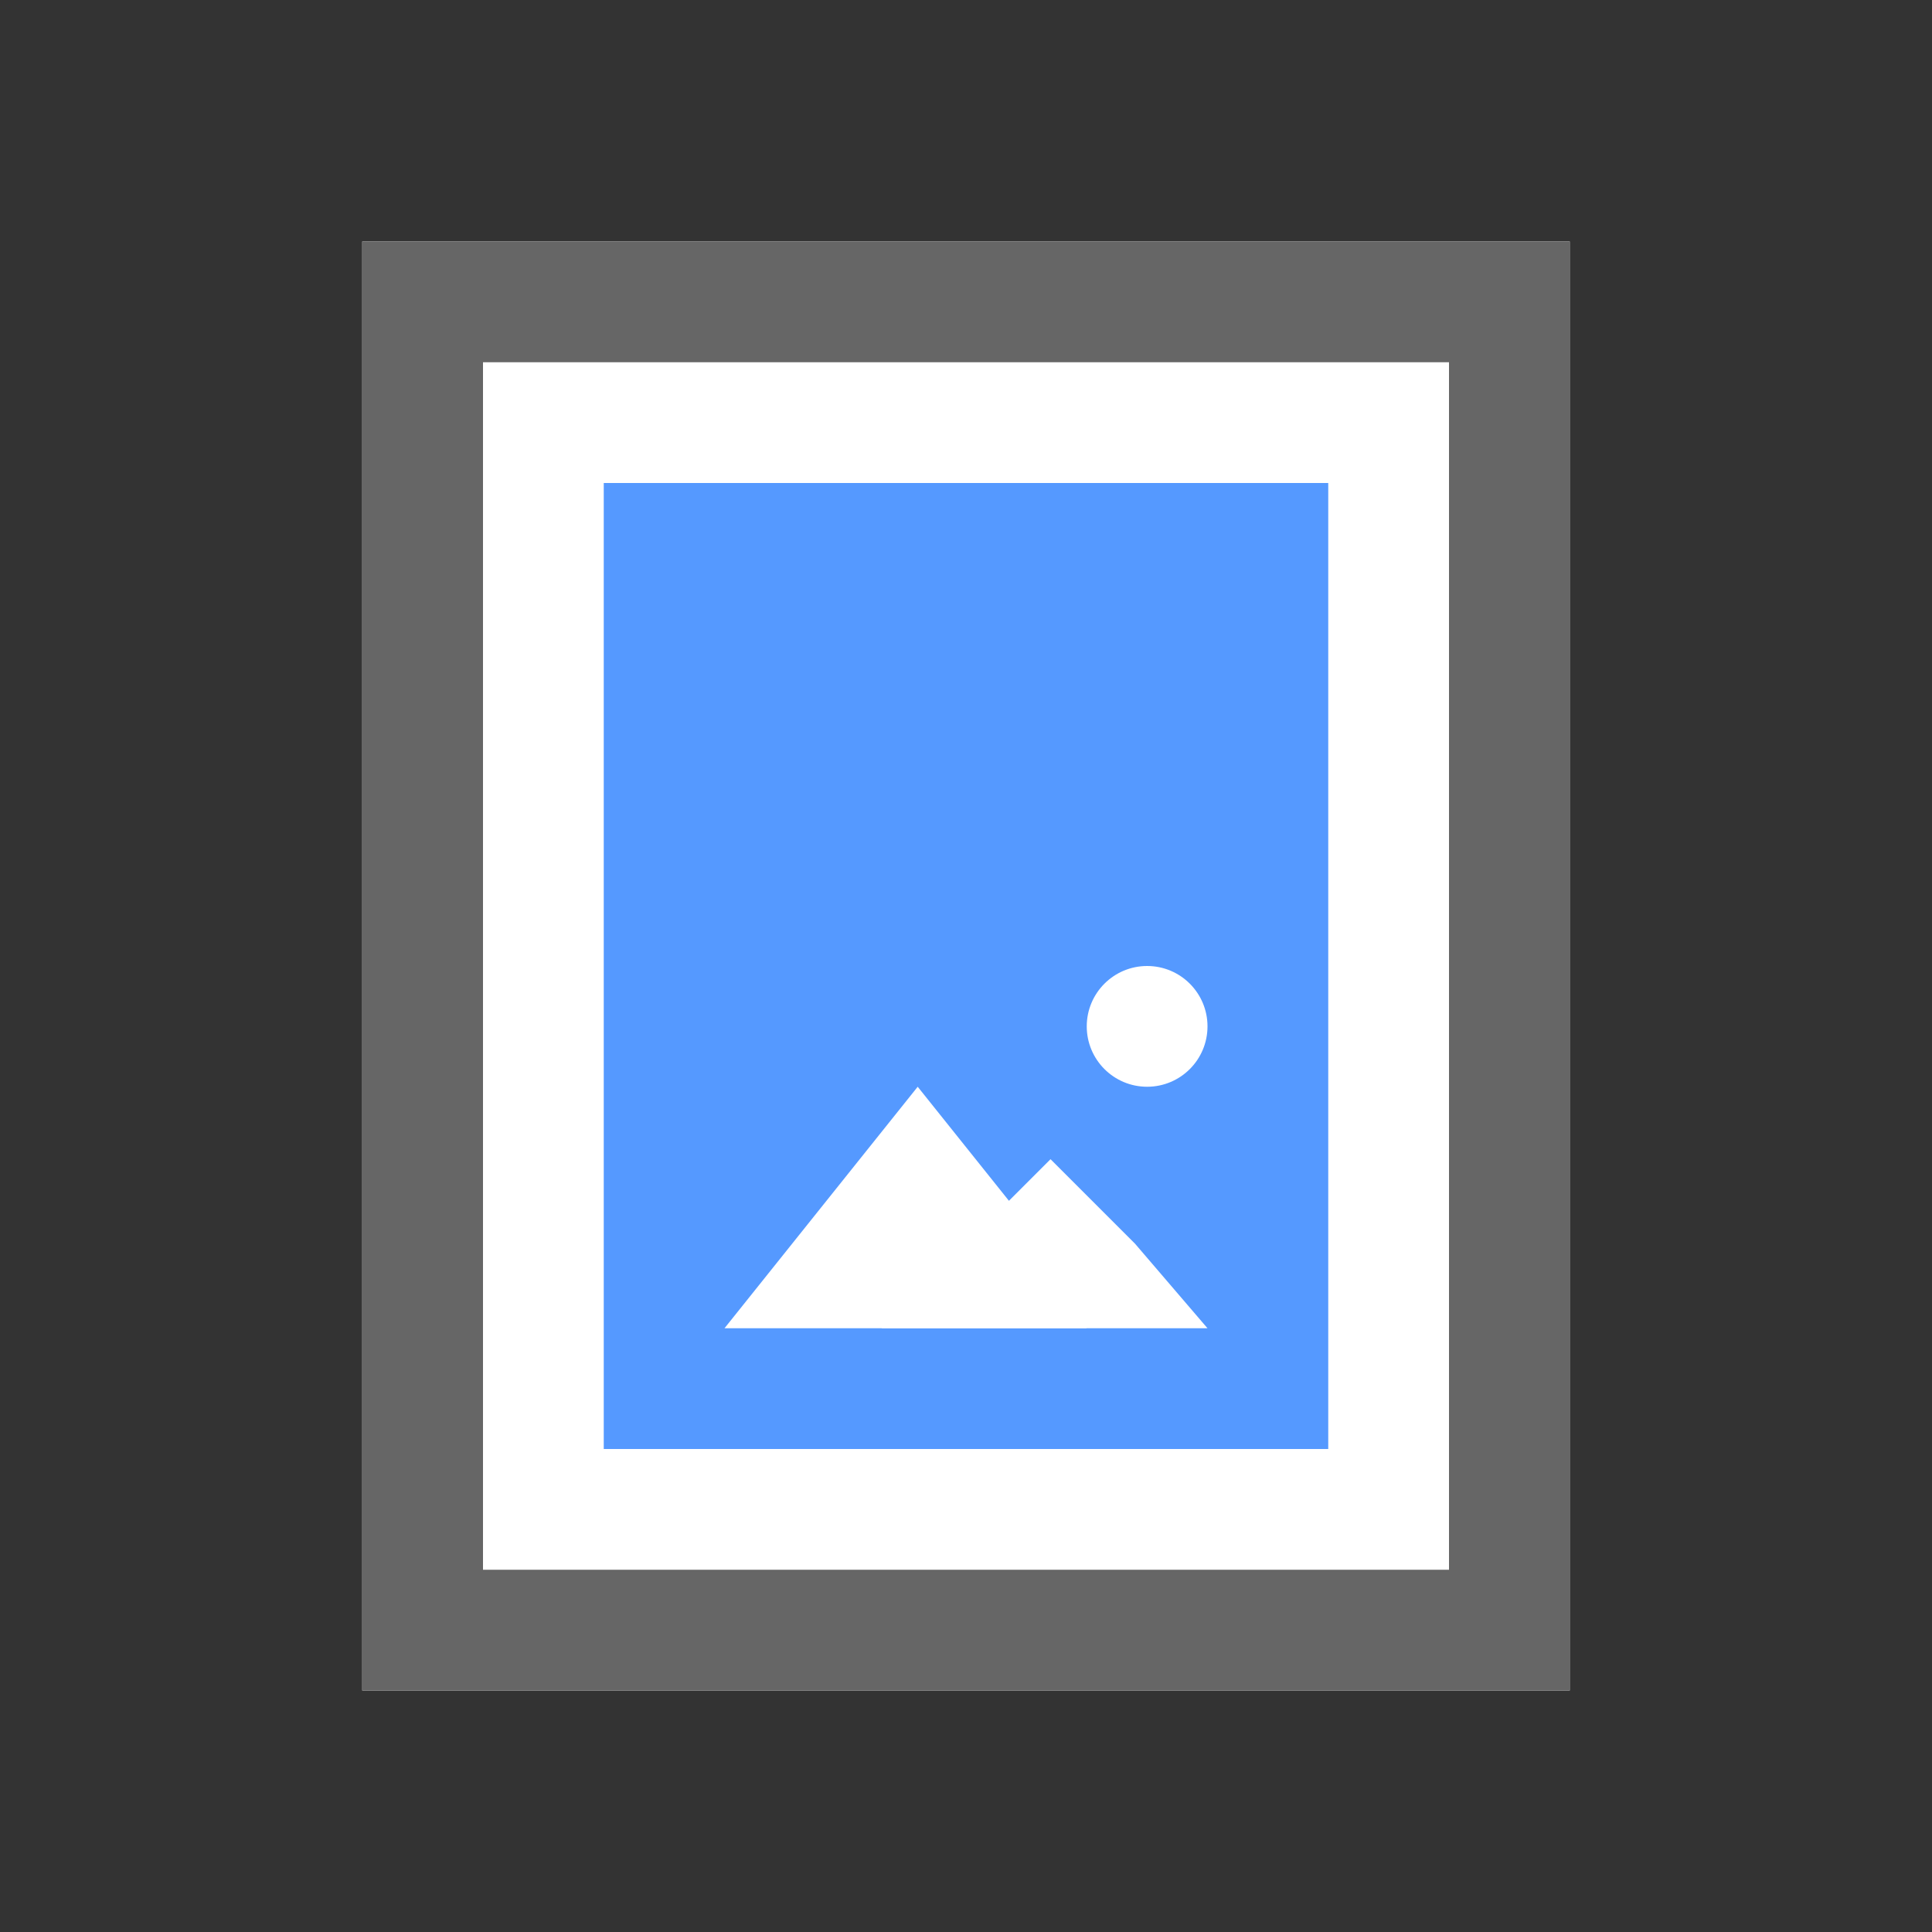 <?xml version="1.0" encoding="utf-8"?>
<!-- Generator: Adobe Illustrator 19.1.1, SVG Export Plug-In . SVG Version: 6.00 Build 0)  -->
<svg version="1.1" xmlns="http://www.w3.org/2000/svg" xmlns:xlink="http://www.w3.org/1999/xlink" x="0px" y="0px"
	 viewBox="0 0 16 16" enable-background="new 0 0 16 16" xml:space="preserve">
<rect x="0" y="0" width="16" height="16" fill="#333333" stroke="none"/>
<rect x="3" y="2" fill="#FFFFFF" width="10" height="12"/>
<path fill="#666666" d="M12,3v10H4V3H12 M13,2H3v12h10V2L13,2z"/>
<path fill="#5599FF" d="M5,4h6v8H5V4z"/>
<path fill="#FFFFFF" d="M9,11H6l0.8-1l0.8-1l0.8,1L9,11z"/>
<path fill="#FFFFFF" d="M10,11H7.3L8,10.3l0.7-0.7l0.7,0.7L10,11z"/>
<ellipse fill="#FFFFFF" cx="9.5" cy="8.5" rx="0.5" ry="0.5"/>
</svg>

